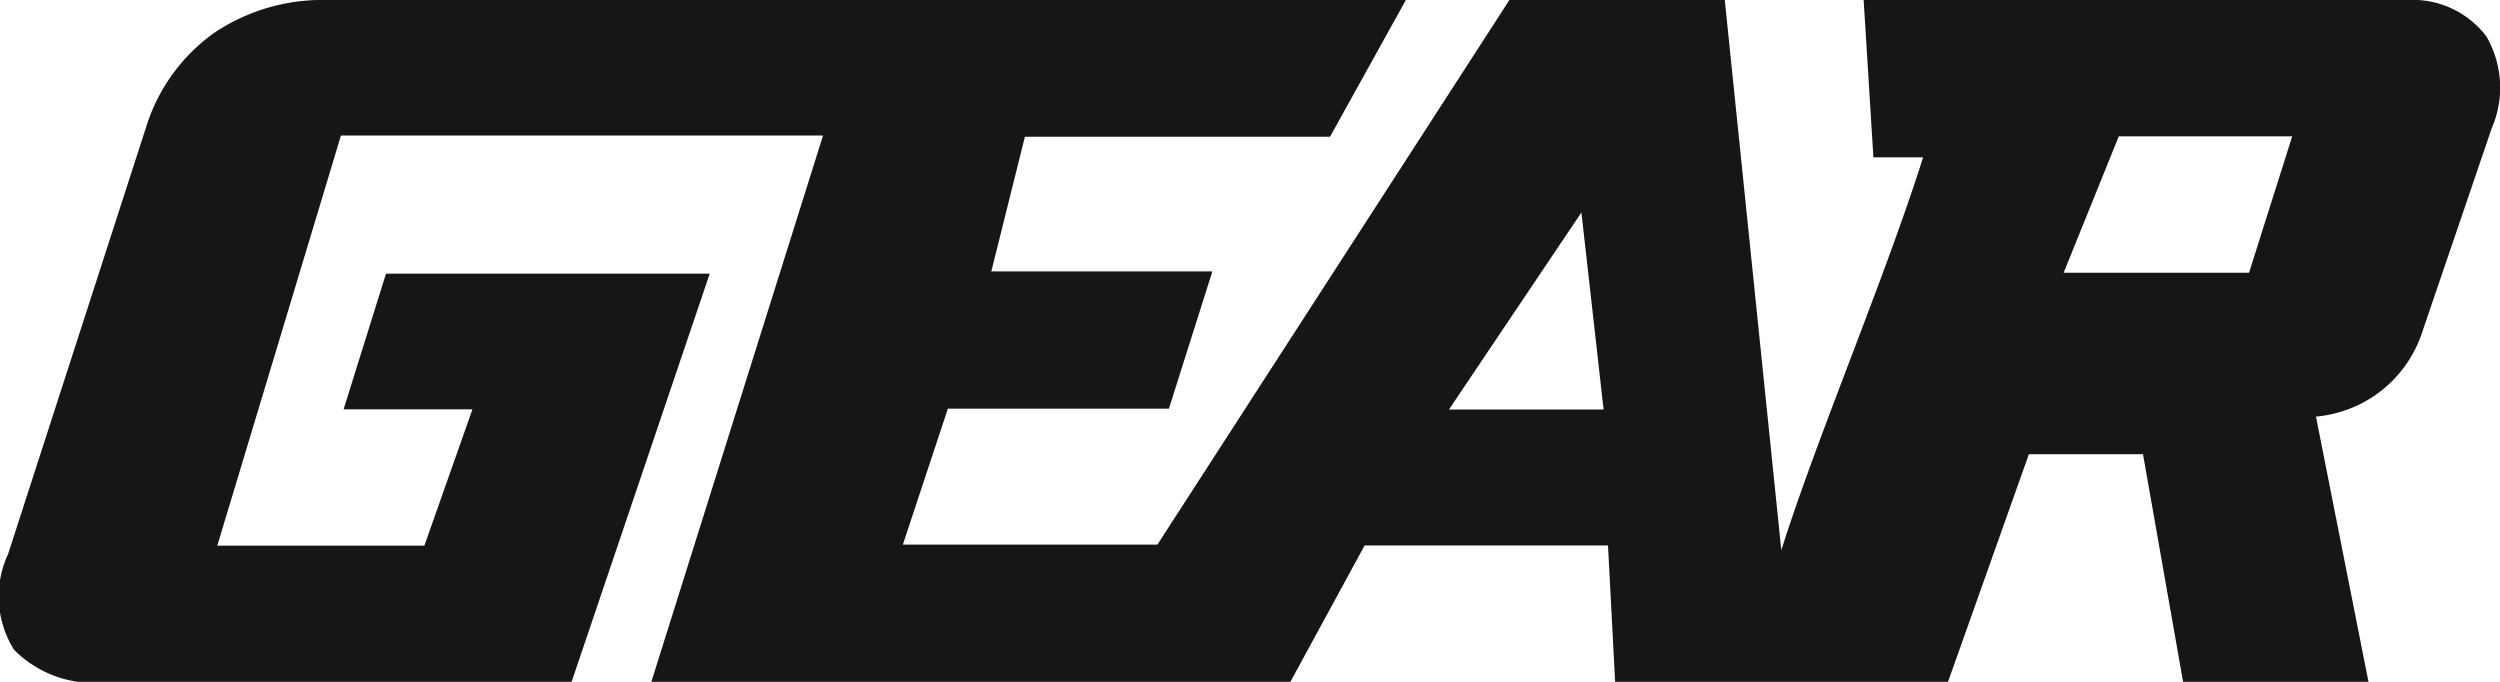 <svg xmlns="http://www.w3.org/2000/svg" width="55" height="15" viewBox="0 0 55 15">
<defs>
    <style>
      .cls-1 {
        fill: #151618;
        fill-rule: evenodd;
      }
    </style>
  </defs>
  <path class="cls-1" d="M264.7,17.8a2.034,2.034,0,0,0-1.733-.8H251l0.215,3.461h1.093c-0.819,2.605-2.346,6.188-3.119,8.644L247.945,17h-4.738l-7.744,11.981h-5.6l0.99-2.99h4.863l0.956-3.02h-4.863l0.739-2.963h6.713L240.929,17H217.21a4.281,4.281,0,0,0-2.5.724,4,4,0,0,0-1.5,2.087l-3.031,9.375a2.213,2.213,0,0,0,.13,2.109,2.463,2.463,0,0,0,2.04.712h10.224l3.041-8.987h-7.122l-0.933,2.985h2.835l-1.058,3h-4.556l2.721-9.024h10.606l-3.78,12.027h14.057L240.022,29h5.354l0.157,3.007h7.321l1.781-5.014h2.511l0.883,5.014h4.079l-1.157-5.842a2.713,2.713,0,0,0,2.31-1.777l1.557-4.567A2.249,2.249,0,0,0,264.7,17.8Zm-22.823,8.21,2.914-4.336,0.488,4.336h-3.4ZM259.479,23H255.4l1.213-3h3.815Z" transform="translate(-210 -17)"/>
</svg>
